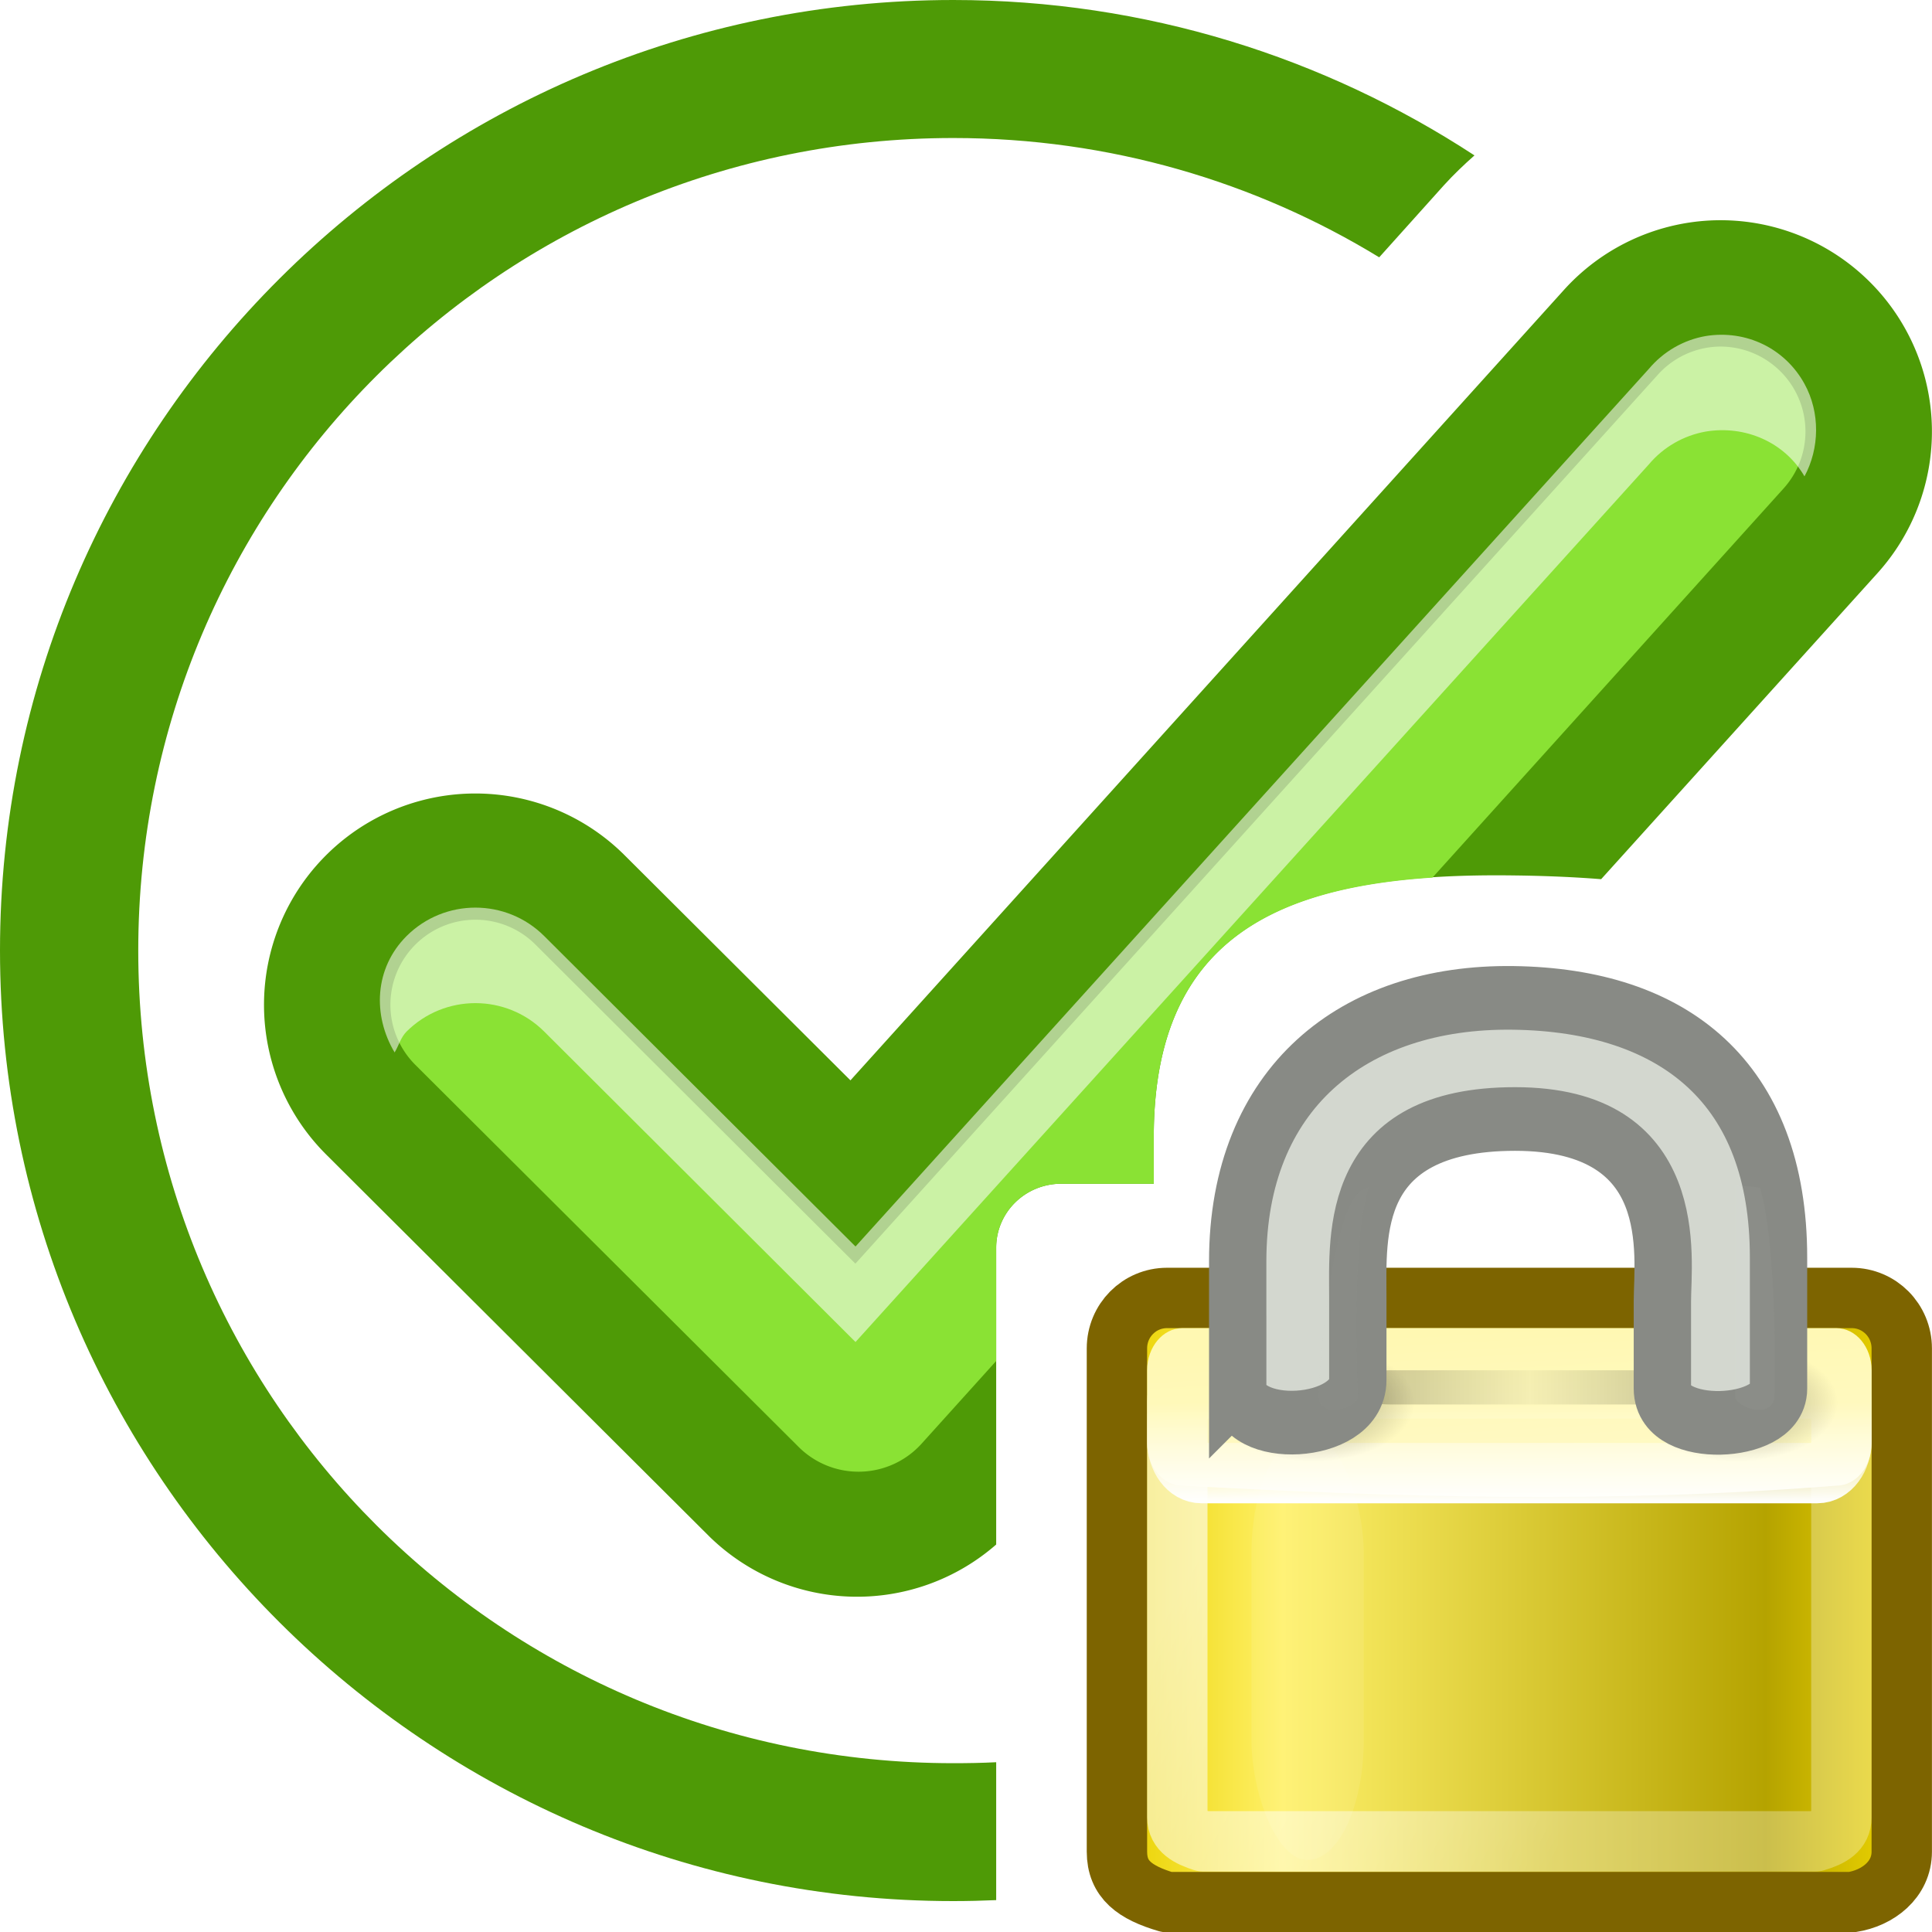 <?xml version="1.0" encoding="UTF-8" standalone="no"?>
<!-- Created with Inkscape (http://www.inkscape.org/) -->

<svg
   width="16"
   height="16"
   id="svg2"
   sodipodi:version="0.32"
   inkscape:version="1.2.2 (b0a8486541, 2022-12-01)"
   version="1.0"
   sodipodi:docname="Default_status_scalable_hb-item-reconlock.svg"
   inkscape:output_extension="org.inkscape.output.svg.inkscape"
   xmlns:inkscape="http://www.inkscape.org/namespaces/inkscape"
   xmlns:sodipodi="http://sodipodi.sourceforge.net/DTD/sodipodi-0.dtd"
   xmlns:xlink="http://www.w3.org/1999/xlink"
   xmlns="http://www.w3.org/2000/svg"
   xmlns:svg="http://www.w3.org/2000/svg"
   xmlns:rdf="http://www.w3.org/1999/02/22-rdf-syntax-ns#"
   xmlns:cc="http://creativecommons.org/ns#"
   xmlns:dc="http://purl.org/dc/elements/1.1/">
  <title
     id="title1215">Item ReconciledLock</title>
  <defs
     id="defs4">
    <inkscape:perspective
       sodipodi:type="inkscape:persp3d"
       inkscape:vp_x="0 : 494.18109 : 1"
       inkscape:vp_y="0 : 1000 : 0"
       inkscape:vp_z="744.09448 : 494.18109 : 1"
       inkscape:persp3d-origin="372.04724 : 318.78739 : 1"
       id="perspective10" />
    <linearGradient
       id="linearGradient1731">
      <stop
         id="stop1733"
         offset="0"
         style="stop-color:#babdb6;stop-opacity:1;" />
      <stop
         id="stop1735"
         offset="1"
         style="stop-color:#888a8f;stop-opacity:1;" />
    </linearGradient>
    <linearGradient
       id="linearGradient117665-6">
      <stop
         id="stop117669-4"
         offset="0"
         style="stop-color:#000000;stop-opacity:0;" />
      <stop
         style="stop-color:#000000;stop-opacity:0;"
         offset="0.5"
         id="stop117681-6" />
      <stop
         id="stop117667-5"
         offset="1"
         style="stop-color:#000000;stop-opacity:1;" />
    </linearGradient>
    <clipPath
       clipPathUnits="userSpaceOnUse"
       id="clipPath117661-0">
      <circle
         id="path117663-4"
         style="color:#000000;display:inline;overflow:visible;visibility:visible;fill:#000000;fill-opacity:1;fill-rule:nonzero;stroke:#000000;stroke-width:1;stroke-linecap:round;stroke-linejoin:miter;stroke-miterlimit:4;stroke-dasharray:none;stroke-dashoffset:0;stroke-opacity:1;marker:none;enable-background:accumulate"
         cx="104"
         cy="107"
         r="52" />
    </clipPath>
    <linearGradient
       y2="32.162"
       x2="40.938"
       y1="32.162"
       x1="6.727"
       gradientTransform="matrix(0.371,0,0,0.404,-0.915,-2.877)"
       gradientUnits="userSpaceOnUse"
       id="linearGradient6225-3-0"
       xlink:href="#linearGradient6215-3-7"
       inkscape:collect="always" />
    <linearGradient
       id="linearGradient6215-3-7">
      <stop
         style="stop-color:#ead200;stop-opacity:1;"
         offset="0"
         id="stop6217-5-5" />
      <stop
         id="stop6219-4-9"
         offset="0.21"
         style="stop-color:#fff16a;stop-opacity:1;" />
      <stop
         style="stop-color:#b5a300;stop-opacity:1;"
         offset="0.84"
         id="stop6221-5-8" />
      <stop
         style="stop-color:#e8d000;stop-opacity:1;"
         offset="1"
         id="stop6223-6-3" />
    </linearGradient>
    <linearGradient
       y2="36.127"
       x2="30.875"
       y1="25.002"
       x1="10.907"
       gradientTransform="matrix(0.333,0,0,0.336,0.012,-0.128)"
       gradientUnits="userSpaceOnUse"
       id="linearGradient1575-1-2"
       xlink:href="#linearGradient9845-74-1"
       inkscape:collect="always" />
    <linearGradient
       id="linearGradient9845-74-1">
      <stop
         style="stop-color:#ffffff;stop-opacity:1;"
         offset="0"
         id="stop9847-3-3" />
      <stop
         style="stop-color:#ffffff;stop-opacity:0.495;"
         offset="1"
         id="stop9849-5-6" />
    </linearGradient>
    <linearGradient
       gradientTransform="matrix(0.353,0,0,0.652,-0.471,-5.089)"
       gradientUnits="userSpaceOnUse"
       y2="17"
       x2="24.75"
       y1="21"
       x1="24.875"
       id="linearGradient1591-8-6"
       xlink:href="#linearGradient5881-5-5"
       inkscape:collect="always" />
    <linearGradient
       id="linearGradient5881-5-5">
      <stop
         style="stop-color:#fffac7;stop-opacity:1;"
         offset="0"
         id="stop5883-7-0" />
      <stop
         id="stop5885-7-0"
         offset="1"
         style="stop-color:#fff8b2;stop-opacity:1;" />
    </linearGradient>
    <linearGradient
       y2="18.038"
       x2="21.942"
       y1="21.551"
       x1="21.942"
       gradientTransform="matrix(0.333,0,0,0.468,2.513073e-7,-1.192)"
       gradientUnits="userSpaceOnUse"
       id="linearGradient1387-5-5"
       xlink:href="#linearGradient12071-1-5"
       inkscape:collect="always" />
    <linearGradient
       inkscape:collect="always"
       id="linearGradient12071-1-5">
      <stop
         style="stop-color:#ffffff;stop-opacity:1;"
         offset="0"
         id="stop12073-8-4" />
      <stop
         style="stop-color:#ffffff;stop-opacity:0;"
         offset="1"
         id="stop12075-5-2" />
    </linearGradient>
    <filter
       color-interpolation-filters="sRGB"
       id="filter5957-28-0"
       height="1.198"
       y="-0.099"
       width="2.186"
       x="-0.593"
       inkscape:collect="always">
      <feGaussianBlur
         id="feGaussianBlur5959-0-9"
         stdDeviation="0.699"
         inkscape:collect="always" />
    </filter>
    <radialGradient
       r="3.312"
       fy="20.312"
       fx="15.938"
       cy="20.312"
       cx="15.938"
       gradientTransform="matrix(1,0,0,0.585,0,8.432)"
       gradientUnits="userSpaceOnUse"
       id="radialGradient6341-7"
       xlink:href="#linearGradient6075-2-5"
       inkscape:collect="always" />
    <linearGradient
       id="linearGradient6075-2-5"
       inkscape:collect="always">
      <stop
         id="stop6077-6-6"
         offset="0"
         style="stop-color:#000000;stop-opacity:1;" />
      <stop
         id="stop6079-5-2"
         offset="1"
         style="stop-color:#000000;stop-opacity:0;" />
    </linearGradient>
    <radialGradient
       r="3.312"
       fy="20.312"
       fx="15.938"
       cy="20.312"
       cx="15.938"
       gradientTransform="matrix(1,0,0,0.585,0,8.432)"
       gradientUnits="userSpaceOnUse"
       id="radialGradient6339-9"
       xlink:href="#linearGradient6075-2-5"
       inkscape:collect="always" />
    <linearGradient
       y2="20.094"
       x2="34"
       y1="20.094"
       x1="17.188"
       gradientTransform="translate(79.784,-9.556)"
       gradientUnits="userSpaceOnUse"
       id="linearGradient6337-8"
       xlink:href="#linearGradient6089-4-5"
       inkscape:collect="always" />
    <linearGradient
       id="linearGradient6089-4-5">
      <stop
         id="stop6091-9-9"
         offset="0"
         style="stop-color:#000000;stop-opacity:1;" />
      <stop
         style="stop-color:#000000;stop-opacity:0.172;"
         offset="0.5"
         id="stop6097-90-2" />
      <stop
         id="stop6093-4-6"
         offset="1"
         style="stop-color:#000000;stop-opacity:1;" />
    </linearGradient>
    <filter
       color-interpolation-filters="sRGB"
       id="filter6171-35-9"
       height="4.653"
       y="-1.826"
       width="1.339"
       x="-0.17"
       inkscape:collect="always">
      <feGaussianBlur
         id="feGaussianBlur6173-8-1"
         stdDeviation="1.189"
         inkscape:collect="always" />
    </filter>
    <filter
       color-interpolation-filters="sRGB"
       id="filter6251-9-1"
       height="1.115"
       y="-0.058"
       width="1.582"
       x="-0.291"
       inkscape:collect="always">
      <feGaussianBlur
         id="feGaussianBlur6253-0-8"
         stdDeviation="0.244"
         inkscape:collect="always" />
    </filter>
  </defs>
  <sodipodi:namedview
     id="base"
     pagecolor="#ffffff"
     bordercolor="#666666"
     borderopacity="1.0"
     gridtolerance="10000"
     guidetolerance="10"
     objecttolerance="10"
     inkscape:pageopacity="0.0"
     inkscape:pageshadow="2"
     inkscape:zoom="33.234019"
     inkscape:cx="15.120049"
     inkscape:cy="9.1773433"
     inkscape:document-units="px"
     inkscape:current-layer="layer1"
     showgrid="true"
     inkscape:window-width="1920"
     inkscape:window-height="1003"
     inkscape:window-x="1440"
     inkscape:window-y="0"
     inkscape:pagecheckerboard="true"
     inkscape:window-maximized="1"
     inkscape:showpageshadow="0"
     inkscape:deskcolor="#d1d1d1">
    <inkscape:grid
       type="xygrid"
       id="grid143" />
  </sodipodi:namedview>
  <g
     inkscape:label="Layer 1"
     inkscape:groupmode="layer"
     id="layer1">
    <path
       id="path119836"
       style="color:#000000;fill:#4e9a06;stroke-width:1;-inkscape-stroke:none"
       d="M 7.895,0 C 3.541,0 0,3.53 0,7.871 c -2.0301282e-7,4.341 3.541,7.873 7.895,7.873 0.119,0 0.238,-0.003 0.355,-0.008 V 14.594 c -0.118,0.006 -0.236,0.008 -0.355,0.008 -3.735,0 -6.75,-3.007 -6.75,-6.73 0,-3.724 3.015,-6.729 6.75,-6.729 1.294,0 2.502,0.362 3.527,0.988 L 11.959,1.533 C 12.039,1.445 12.124,1.364 12.211,1.287 10.969,0.475 9.487,0 7.895,0 Z"
       sodipodi:nodetypes="sssccssscccs" />
    <path
       id="path161"
       style="color:#000000;fill:#4e9a06;fill-rule:evenodd;stroke-linecap:round;stroke-linejoin:round;-inkscape-stroke:none"
       d="M 14.16 1.826 A 1.75 1.75 0 0 0 12.951 2.402 L 7.043 8.947 L 5.172 7.082 A 1.75 1.75 0 0 0 2.697 7.086 A 1.75 1.75 0 0 0 2.701 9.561 L 5.875 12.725 A 1.75 1.75 0 0 0 8.25 12.791 L 8.25 10.334 C 8.25 10.04 8.49 9.803 8.791 9.803 L 9.555 9.803 L 9.555 9.416 C 9.555 7.605 10.801 7.227 12.537 7.25 C 12.792 7.253 13.033 7.263 13.26 7.281 L 15.549 4.746 A 1.75 1.75 0 0 0 15.422 2.275 A 1.75 1.75 0 0 0 14.16 1.826 z " />
    <path
       id="path163"
       style="color:#000000;fill:#8ae234;fill-rule:evenodd;stroke-linecap:round;stroke-linejoin:round;-inkscape-stroke:none"
       d="M 14.215 2.871 A 0.703 0.703 0 0 0 13.729 3.104 L 7.084 10.465 L 4.434 7.822 A 0.703 0.703 0 0 0 3.439 7.824 A 0.703 0.703 0 0 0 3.439 8.818 L 6.613 11.982 A 0.703 0.703 0 0 0 7.633 11.955 L 8.25 11.271 L 8.25 10.334 C 8.25 10.04 8.49 9.803 8.791 9.803 L 9.555 9.803 L 9.555 9.416 C 9.555 7.85 10.488 7.358 11.863 7.268 L 14.771 4.045 A 0.703 0.703 0 0 0 14.721 3.053 A 0.703 0.703 0 0 0 14.215 2.871 z " />
    <path
       d="m 14.126,2.783 c -0.184,0.032 -0.351,0.129 -0.471,0.272 L 7.085,10.323 4.507,7.752 c -0.315,-0.314 -0.825,-0.314 -1.14,0 -0.266,0.266 -0.283,0.655 -0.099,0.964 0.034,-0.056 0.051,-0.125 0.099,-0.173 0.315,-0.314 0.825,-0.314 1.14,0 L 7.085,11.114 13.655,3.846 c 0.12,-0.143 0.287,-0.239 0.471,-0.272 0.326,-0.054 0.653,0.087 0.818,0.371 0.125,-0.232 0.131,-0.528 0,-0.766 -0.162,-0.295 -0.485,-0.45 -0.818,-0.396 z"
       id="path165"
       style="display:inline;opacity:0.556;fill:#ffffff;fill-opacity:1;fill-rule:evenodd;stroke:none;stroke-width:2;stroke-linecap:round;stroke-linejoin:round;stroke-miterlimit:4;stroke-dasharray:none;stroke-opacity:1;enable-background:new" />
    <g
       style="display:inline;enable-background:new"
       id="layer1-7"
       inkscape:label="Layer 1"
       transform="matrix(0.5,0,0,0.5,8.5,7.999)">
      <path
         sodipodi:nodetypes="ccccccccc"
         id="rect1314-8"
         d="m 2.33,5.5 c 0,0 11.339,0 11.339,0 0.46,0 0.83,0.373 0.83,0.836 V 14.671 c 0,0.463 -0.394,0.769 -0.83,0.836 0,0 -11.339,0 -11.339,0 C 1.799,15.351 1.5,15.134 1.5,14.671 V 6.336 c 0,-0.463 0.37,-0.836 0.83,-0.836 z"
         style="fill:url(#linearGradient6225-3-0);fill-opacity:1;fill-rule:evenodd;stroke:#7d6400;stroke-width:1;stroke-linecap:round;stroke-linejoin:round;stroke-miterlimit:4;stroke-dashoffset:0;stroke-opacity:1" />
      <path
         sodipodi:nodetypes="ccccccccc"
         id="rect6903-9"
         d="m 2.929,6.822 h 10.141 c 0.238,0 0.429,0.176 0.429,0.396 v 6.886 c 0,0.219 -0.17,0.32 -0.429,0.396 0,0 -10.141,0 -10.141,0 C 2.692,14.425 2.5,14.324 2.5,14.104 V 7.218 c 0,-0.219 0.192,-0.396 0.429,-0.396 z"
         style="fill:none;stroke:url(#linearGradient1575-1-2);stroke-width:1;stroke-linecap:round;stroke-linejoin:round;stroke-miterlimit:4;stroke-dashoffset:0;stroke-opacity:0.601" />
      <path
         sodipodi:nodetypes="ccccccccc"
         id="rect1460-3"
         d="m 2.585,6 c 0,0 10.831,0 10.831,0 C 13.739,6 14,6.312 14,6.699 v 1.211 c 0,0.387 -0.261,0.699 -0.585,0.699 -3.768,0.3 -7.234,0.193 -10.831,0 C 2.261,8.609 2,8.297 2,7.91 V 6.699 C 2,6.312 2.261,6 2.585,6 Z"
         style="color:#000000;display:inline;overflow:visible;visibility:visible;fill:url(#linearGradient1591-8-6);fill-opacity:1;fill-rule:evenodd;stroke:none;stroke-width:2;marker:none" />
      <path
         sodipodi:nodetypes="ccccccccc"
         id="rect1593-0"
         d="M 2.9,6.998 H 13.1 C 13.322,6.998 13.5,7.238 13.5,7.537 v 0.325 c 0,0.299 -0.178,0.539 -0.4,0.539 0,0 -10.2,0 -10.2,0 C 2.678,8.402 2.5,8.161 2.5,7.862 V 7.537 C 2.5,7.238 2.678,6.998 2.9,6.998 Z"
         style="color:#000000;display:inline;overflow:visible;visibility:visible;fill:none;stroke:url(#linearGradient1387-5-5);stroke-width:1;stroke-linecap:round;stroke-linejoin:round;stroke-miterlimit:4;stroke-dashoffset:0;stroke-opacity:1;marker:none" />
      <rect
         transform="matrix(0.658,0,0,0.416,-5.875,-1.913)"
         ry="4.804"
         rx="4.818"
         y="23.226"
         x="14.594"
         height="16.971"
         width="2.828"
         id="rect5887-6"
         style="color:#000000;display:inline;overflow:visible;visibility:visible;opacity:0.294;fill:#ffffff;fill-opacity:1;fill-rule:evenodd;stroke:none;stroke-width:1;marker:none;filter:url(#filter5957-28-0);enable-background:accumulate" />
      <ellipse
         transform="matrix(0.508,0,0,0.503,-3.348,-2.982)"
         id="path6073"
         style="color:#000000;display:inline;overflow:visible;visibility:visible;opacity:0.365;fill:url(#radialGradient6341-7);fill-opacity:1;fill-rule:evenodd;stroke:none;stroke-width:1;marker:none;enable-background:accumulate"
         cx="15.938"
         cy="20.312"
         rx="3.312"
         ry="1.938" />
      <ellipse
         style="color:#000000;display:inline;overflow:visible;visibility:visible;opacity:0.347;fill:url(#radialGradient6339-9);fill-opacity:1;fill-rule:evenodd;stroke:none;stroke-width:1;marker:none;enable-background:accumulate"
         id="path6083-0"
         transform="matrix(0.508,0,0,0.503,3.663,-2.982)"
         cx="15.938"
         cy="20.312"
         rx="3.312"
         ry="1.938" />
      <rect
         transform="matrix(0.367,0,0,0.363,-30.333,3.156)"
         ry="2.154"
         rx="2.131"
         y="9.757"
         x="96.971"
         height="1.562"
         width="16.812"
         id="rect6087-0"
         style="color:#000000;display:inline;overflow:visible;visibility:visible;opacity:0.482;fill:url(#linearGradient6337-8);fill-opacity:1;fill-rule:evenodd;stroke:none;stroke-width:1;marker:none;filter:url(#filter6171-35-9);enable-background:accumulate" />
      <g
         style="fill:#d3d7cf"
         transform="matrix(0.327,0,0,0.363,0.396,-0.308)"
         inkscape:r_cy="true"
         inkscape:r_cx="true"
         id="g1387-7">
        <path
           style="fill:#d3d7cf;fill-opacity:1;fill-rule:evenodd;stroke:#888a85;stroke-width:2.904;stroke-linecap:butt;stroke-linejoin:miter;stroke-miterlimit:4;stroke-dasharray:none;stroke-opacity:1"
           d="m 9.493,20.063 v -5.735 c 0,-7.87 5.831,-12.117 13.954,-12.019 8.167,0.098 13.44,3.884 13.44,11.846 v 5.985 c 0,1.954 -5.883,2.203 -5.883,0 V 16.155 c 0,-2 1.039,-8.32 -7.462,-8.32 -8.43,0 -7.965,5.319 -7.965,8.14 v 3.776 c 0,2.355 -6.083,2.689 -6.083,0.311 z"
           id="path2086-0"
           sodipodi:nodetypes="cczcccczccc"
           inkscape:r_cx="true"
           inkscape:r_cy="true" />
        <path
           inkscape:r_cy="true"
           inkscape:r_cx="true"
           sodipodi:nodetypes="ccccc"
           id="rect1345-9"
           d="m 34.687,10.837 1.264,0.125 c 0.927,2.823 0.736,9.51 0.736,9.51 -0.062,1.125 -2.031,0.531 -2,0 z"
           style="opacity:0.182;fill:#d3d7cf;fill-opacity:1;fill-rule:evenodd;stroke:none;filter:url(#filter6251-9-1)" />
        <path
           transform="matrix(-1,0,0,1,29.059,-0.619)"
           style="opacity:0.141;fill:#d3d7cf;fill-opacity:1;fill-rule:evenodd;stroke:none;filter:url(#filter6251-9-1)"
           d="m 12.927,11.544 0.372,0.169 c 1.72,1.055 2.174,9.378 2.174,9.378 -0.062,1.125 -2.031,0.531 -2,0 0,0 0.378,-6.871 -0.545,-9.547 z"
           id="path6332-36"
           sodipodi:nodetypes="ccccc"
           inkscape:r_cx="true"
           inkscape:r_cy="true" />
      </g>
    </g>
  </g>
</svg>

